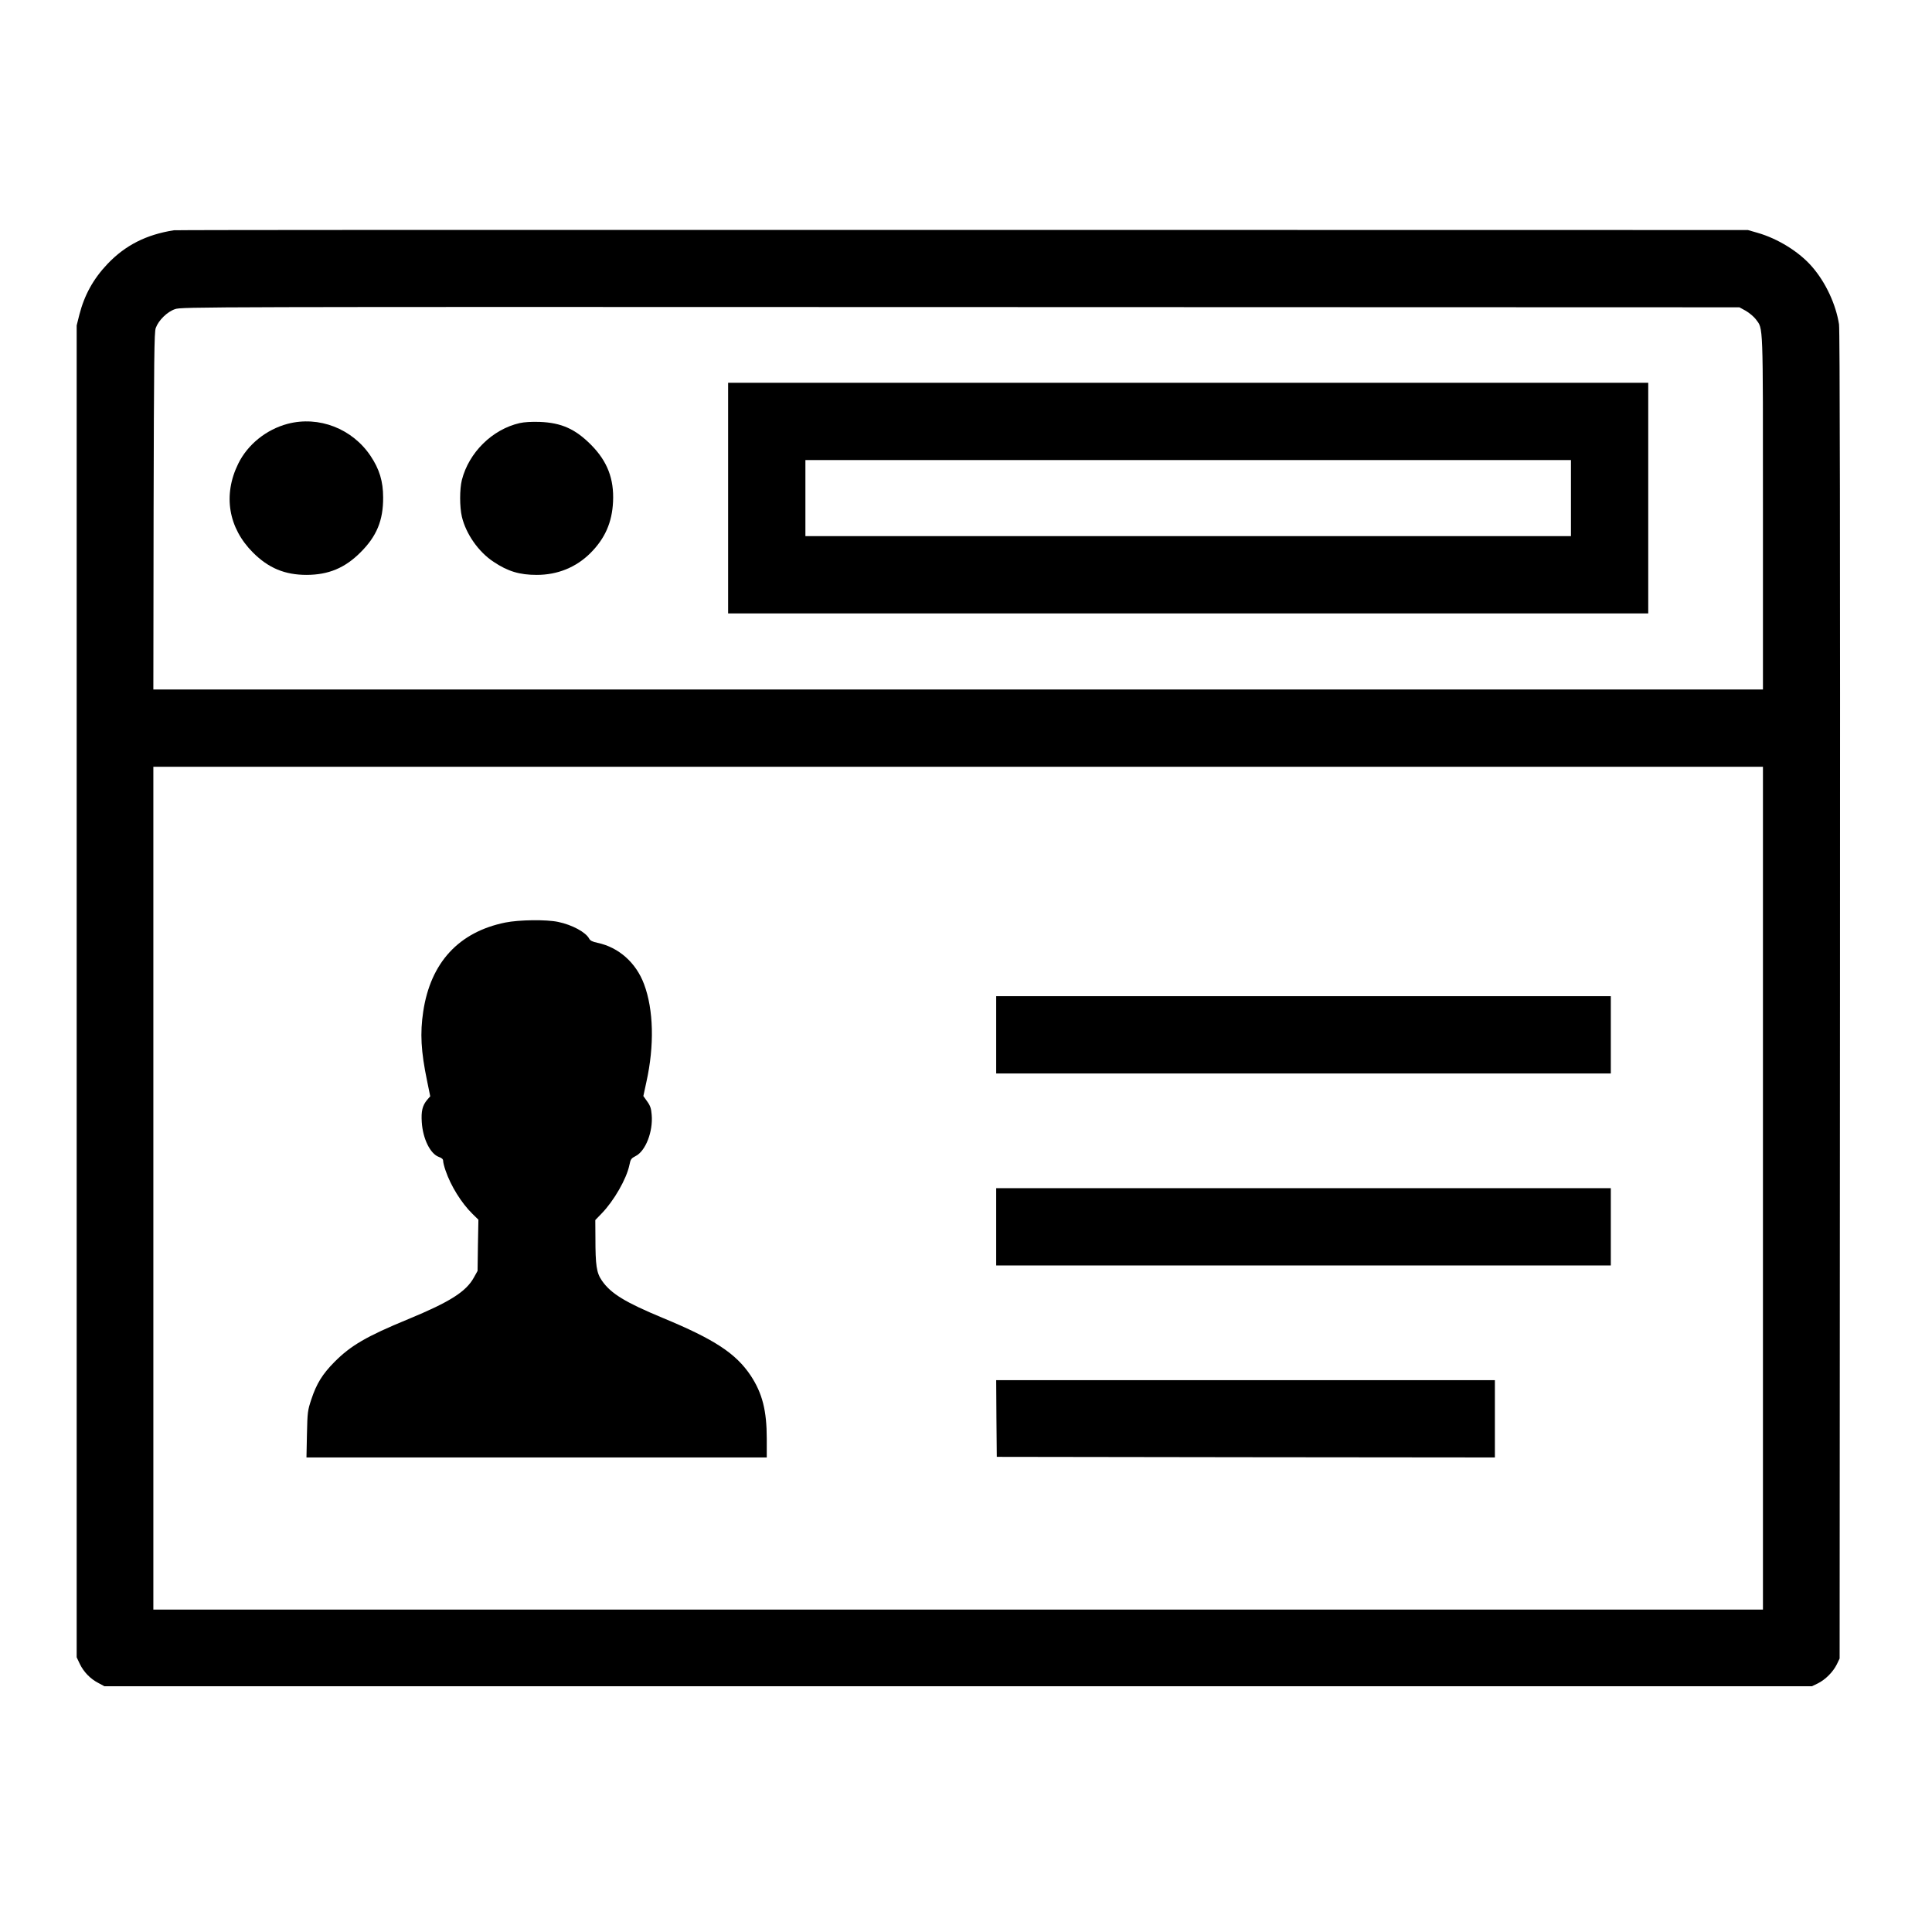 <?xml version="1.0" standalone="no"?>
<!DOCTYPE svg PUBLIC "-//W3C//DTD SVG 20010904//EN"
 "http://www.w3.org/TR/2001/REC-SVG-20010904/DTD/svg10.dtd">
<svg version="1.0" xmlns="http://www.w3.org/2000/svg"
 width="1600pt" height="1600pt" viewBox="0 0 1600 1600"
 preserveAspectRatio="xMidYMid meet">
<g transform="translate(0,1600) scale(0.1,-0.1)"
fill="#000000" stroke="none">
<path d="M1440 14093 c-229 -36 -402 -124 -549 -278 -118 -124 -192 -258 -234
-422 l-22 -88 0 -5515 0 -5515 26 -55 c32 -66 86 -123 154 -158 l50 -27 7070
0 7070 0 50 24 c63 32 124 93 156 156 l24 50 3 5490 c2 3826 -1 5511 -8 5559
-26 166 -111 349 -225 479 -106 122 -282 231 -450 279 l-80 23 -6505 1 c-3578
1 -6516 0 -6530 -3z m13018 -667 c29 -17 66 -48 83 -70 62 -85 59 1 59 -1603
l0 -1463 -6665 0 -6665 0 2 1478 c3 1263 5 1483 18 1516 23 64 96 135 160 156
54 19 202 19 6505 17 l6450 -2 53 -29z m142 -7266 l0 -3490 -6665 0 -6665 0 0
3490 0 3490 6665 0 6665 0 0 -3490z"/>
<path d="M6030 11875 l0 -955 3810 0 3810 0 0 955 0 955 -3810 0 -3810 0 0
-955z m6980 0 l0 -315 -3170 0 -3170 0 0 315 0 315 3170 0 3170 0 0 -315z"/>
<path d="M2382 12490 c-177 -47 -331 -171 -409 -330 -128 -260 -82 -532 122
-736 129 -129 264 -185 445 -185 181 1 316 57 445 186 135 134 189 266 188
455 0 134 -31 235 -104 344 -151 226 -428 334 -687 266z"/>
<path d="M4303 12496 c-226 -52 -420 -243 -478 -471 -19 -76 -19 -222 0 -304
34 -143 138 -292 263 -374 118 -79 215 -108 357 -108 172 0 325 62 444 180
121 121 180 254 188 426 9 189 -47 335 -182 471 -130 131 -245 183 -425 190
-69 2 -127 -1 -167 -10z"/>
<path d="M4185 8360 c-385 -78 -619 -331 -680 -737 -27 -180 -19 -329 32 -575
l26 -127 -26 -30 c-39 -47 -50 -94 -44 -185 9 -137 70 -261 141 -287 26 -9 36
-19 36 -34 0 -12 9 -48 20 -79 43 -127 132 -270 223 -359 l49 -48 -4 -212 -3
-212 -30 -54 c-65 -118 -197 -202 -545 -346 -345 -142 -475 -218 -610 -354
-100 -101 -149 -180 -192 -311 -30 -90 -32 -104 -36 -287 l-4 -193 1906 0
1906 0 0 155 c0 234 -37 377 -133 523 -123 184 -300 300 -727 477 -313 130
-431 202 -505 309 -45 65 -54 124 -54 357 l-1 145 53 55 c101 104 205 285 229
399 10 50 15 57 52 76 82 41 145 202 133 341 -4 52 -11 75 -37 111 l-32 45 25
116 c67 301 60 599 -19 810 -66 178 -210 306 -386 343 -42 9 -60 18 -69 35
-28 53 -141 114 -256 138 -97 21 -324 18 -438 -5z"/>
<path d="M8250 7430 l0 -320 2545 0 2545 0 0 320 0 320 -2545 0 -2545 0 0
-320z"/>
<path d="M8250 5840 l0 -320 2545 0 2545 0 0 320 0 320 -2545 0 -2545 0 0
-320z"/>
<path d="M8252 4253 l3 -318 2063 -3 2062 -2 0 320 0 320 -2065 0 -2065 0 2
-317z"/>
</g>
</svg>

